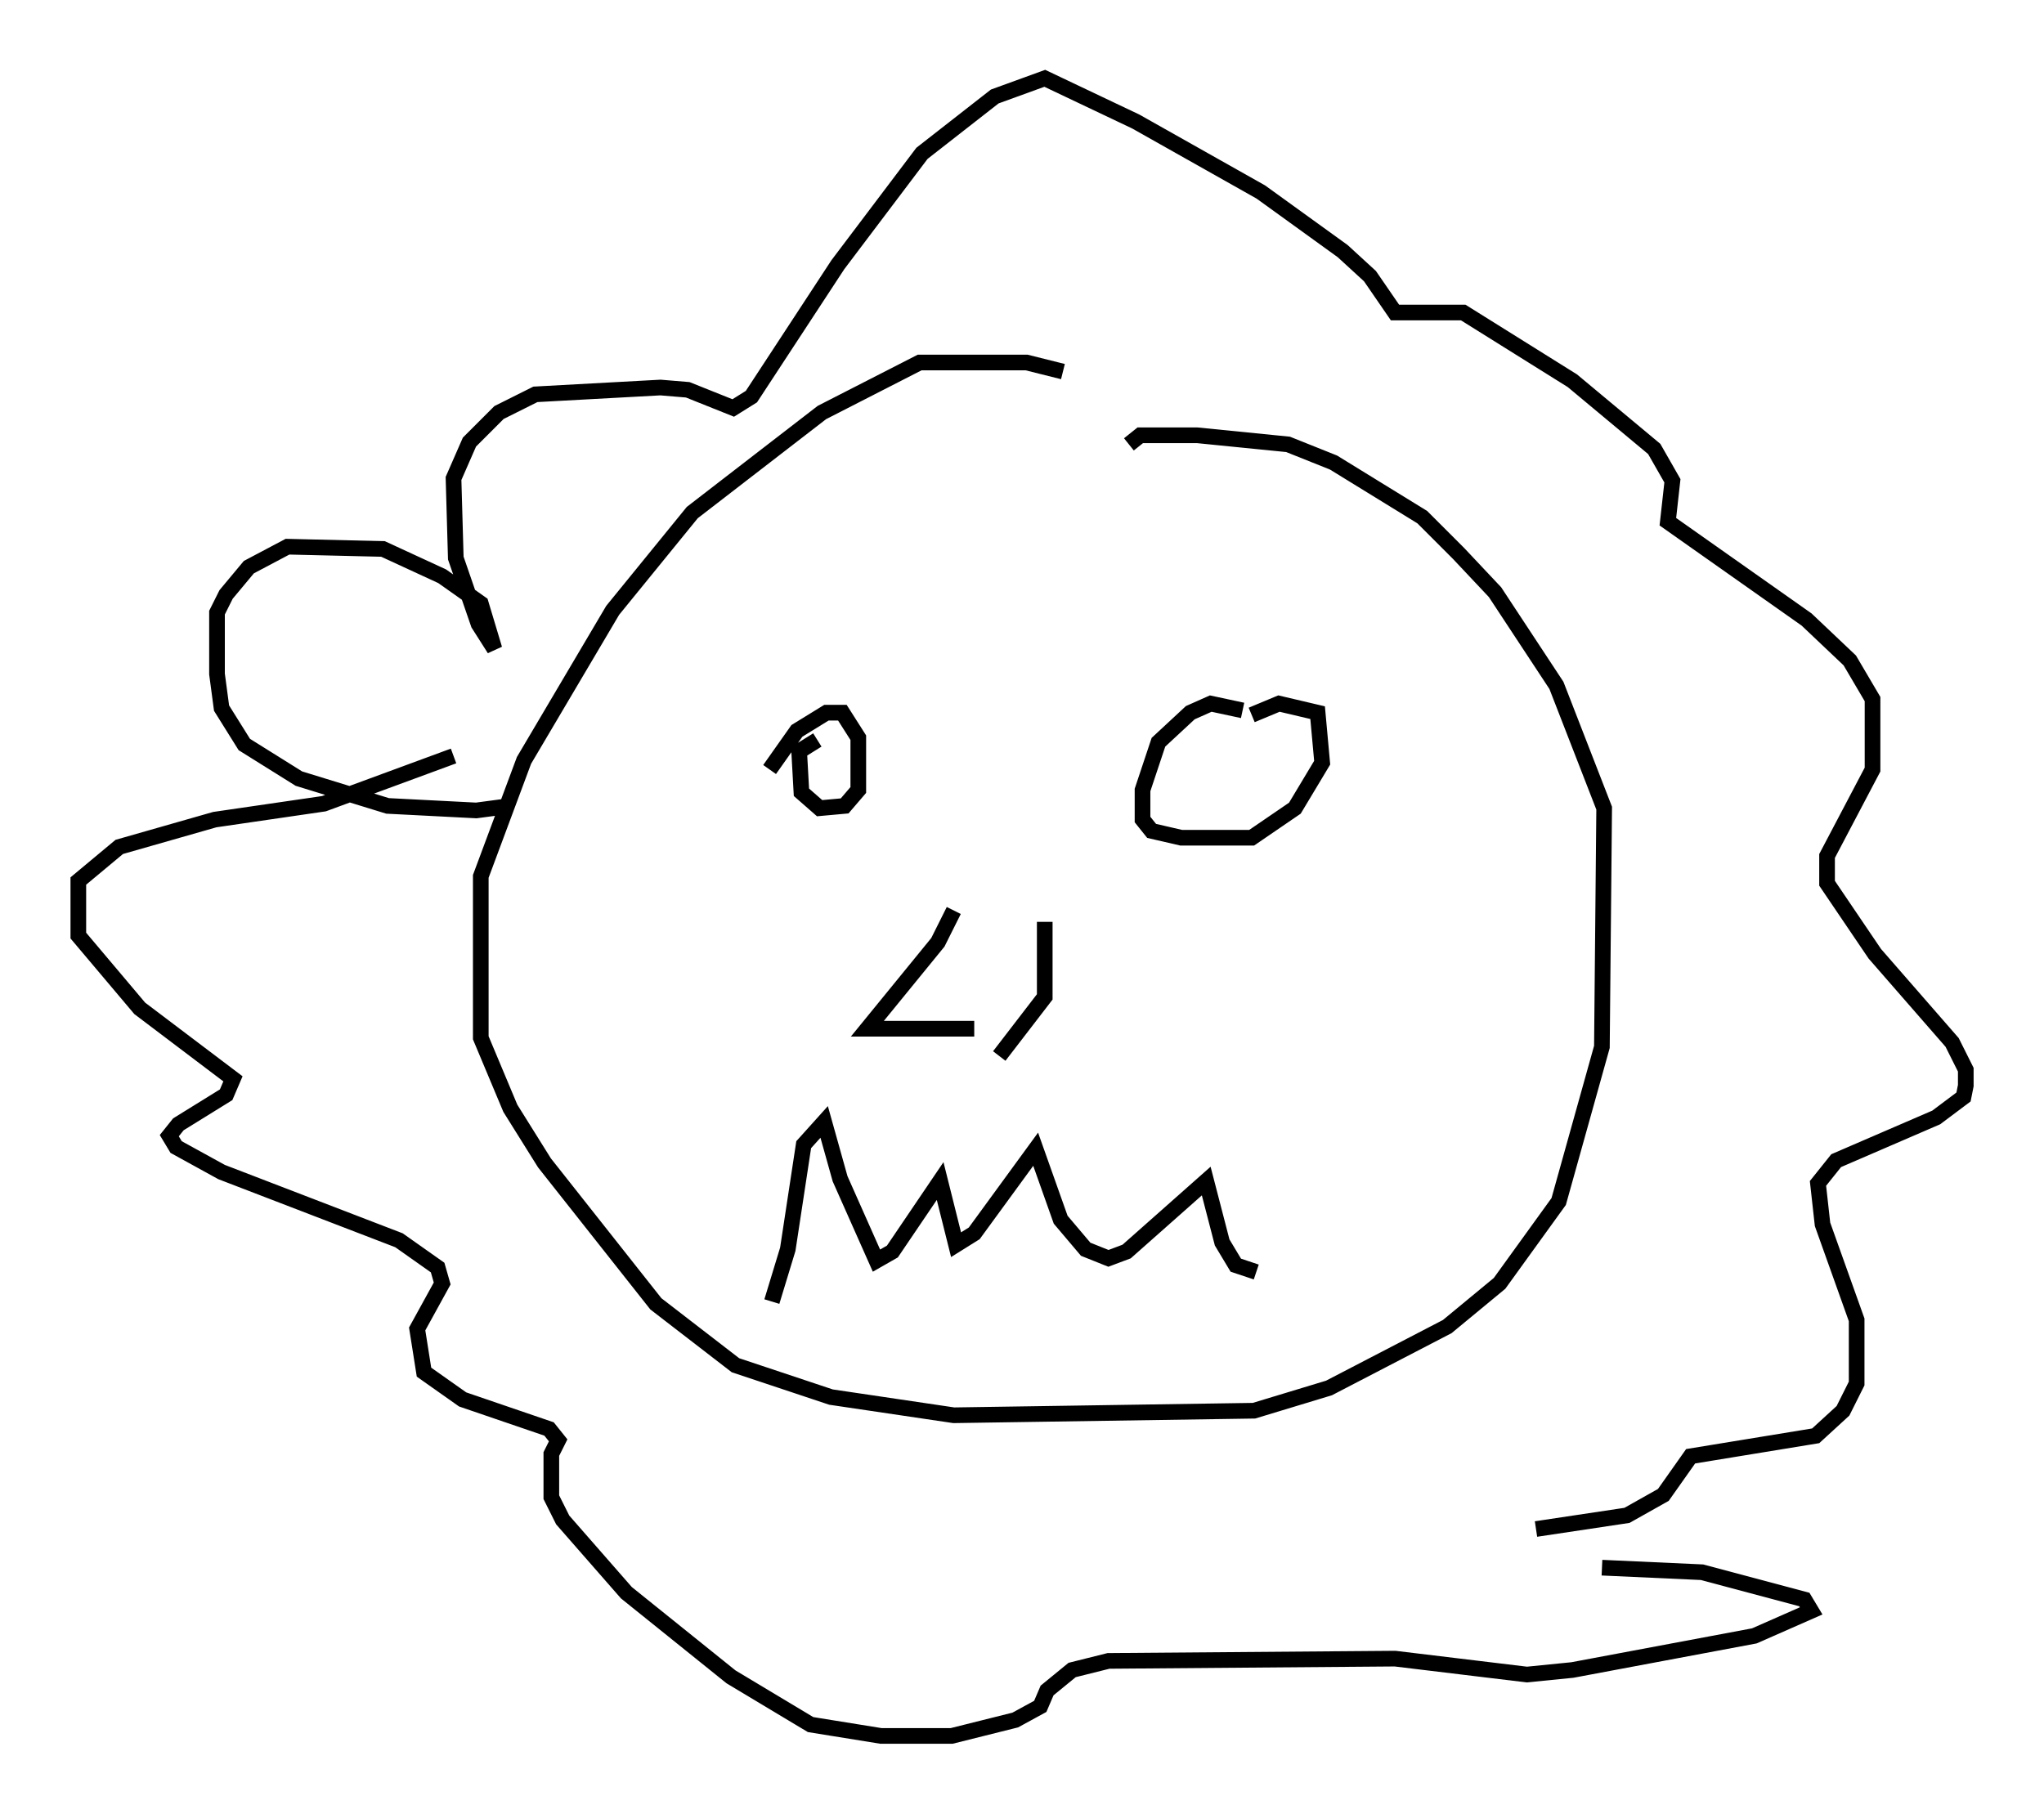 <?xml version="1.0" encoding="utf-8" ?>
<svg baseProfile="full" height="115.888" version="1.1" width="130.558" xmlns="http://www.w3.org/2000/svg" xmlns:ev="http://www.w3.org/2001/xml-events" xmlns:xlink="http://www.w3.org/1999/xlink"><defs /><rect fill="white" height="115.888" width="130.558" x="0" y="0" /><path d="M68.62, 24.464 m-0.726, -0.726 l-2.324, -0.581 -6.827, 0.0 l-6.246, 3.196 -8.279, 6.391 l-5.084, 6.246 -5.665, 9.587 l-2.76, 7.408 0.0, 10.313 l1.888, 4.503 2.179, 3.486 l7.117, 9.006 5.084, 3.922 l6.101, 2.034 7.844, 1.162 l19.173, -0.291 4.793, -1.453 l7.553, -3.922 3.341, -2.76 l3.777, -5.229 2.76, -9.877 l0.145, -15.251 -3.05, -7.844 l-3.922, -5.955 -2.324, -2.469 l-2.324, -2.324 -5.665, -3.486 l-2.905, -1.162 -5.81, -0.581 l-3.631, 0.0 -0.726, 0.581 m-22.95, 20.771 l1.743, -2.469 1.888, -1.162 l1.017, 0.0 1.017, 1.598 l0.0, 3.341 -0.872, 1.017 l-1.598, 0.145 -1.162, -1.017 l-0.145, -2.615 1.162, -0.726 m27.162, -1.888 l-2.034, -0.436 -1.307, 0.581 l-2.034, 1.888 -1.017, 3.05 l0.0, 1.888 0.581, 0.726 l1.888, 0.436 4.503, 0.0 l2.76, -1.888 1.743, -2.905 l-0.291, -3.196 -2.469, -0.581 l-1.743, 0.726 m-19.028, 12.492 l-1.017, 2.034 -4.503, 5.52 l6.827, 0.0 m4.503, -6.827 l0.0, 4.793 -2.905, 3.777 m-14.525, 15.687 l1.017, -3.341 1.017, -6.682 l1.307, -1.453 1.017, 3.631 l2.324, 5.229 1.017, -0.581 l3.05, -4.503 1.017, 4.067 l1.162, -0.726 3.922, -5.374 l1.598, 4.503 1.598, 1.888 l1.453, 0.581 1.162, -0.436 l5.084, -4.503 1.017, 3.922 l0.872, 1.453 1.307, 0.436 m-47.642, -29.776 l-2.179, 0.291 -5.665, -0.291 l-5.665, -1.743 -3.486, -2.179 l-1.453, -2.324 -0.291, -2.179 l0.0, -3.922 0.581, -1.162 l1.453, -1.743 2.469, -1.307 l6.101, 0.145 3.777, 1.743 l2.469, 1.743 0.872, 2.905 l-1.017, -1.598 -1.453, -4.212 l-0.145, -5.084 1.017, -2.324 l1.888, -1.888 2.324, -1.162 l7.989, -0.436 1.743, 0.145 l2.905, 1.162 1.162, -0.726 l5.52, -8.425 5.374, -7.117 l4.648, -3.631 3.196, -1.162 l5.81, 2.76 7.989, 4.503 l5.229, 3.777 1.743, 1.598 l1.598, 2.324 4.358, 0.0 l6.972, 4.358 5.229, 4.358 l1.162, 2.034 -0.291, 2.615 l8.86, 6.246 2.76, 2.615 l1.453, 2.469 0.0, 4.503 l-2.905, 5.52 0.0, 1.743 l3.05, 4.503 4.939, 5.665 l0.872, 1.743 0.0, 1.017 l-0.145, 0.726 -1.743, 1.307 l-6.391, 2.76 -1.162, 1.453 l0.291, 2.615 2.179, 6.101 l0.0, 4.067 -0.872, 1.743 l-1.743, 1.598 -7.989, 1.307 l-1.743, 2.469 -2.324, 1.307 l-5.81, 0.872 m-69.14, -49.385 l-8.279, 3.05 -6.972, 1.017 l-6.101, 1.743 -2.615, 2.179 l0.0, 3.486 3.922, 4.648 l5.955, 4.503 -0.436, 1.017 l-3.05, 1.888 -0.581, 0.726 l0.436, 0.726 2.905, 1.598 l11.33, 4.358 2.469, 1.743 l0.291, 1.017 -1.598, 2.905 l0.436, 2.76 2.469, 1.743 l5.52, 1.888 0.581, 0.726 l-0.436, 0.872 0.0, 2.76 l0.726, 1.453 4.067, 4.648 l6.682, 5.374 5.084, 3.05 l4.503, 0.726 4.503, 0.0 l4.067, -1.017 1.598, -0.872 l0.436, -1.017 1.598, -1.307 l2.324, -0.581 18.302, -0.145 l8.425, 1.017 2.905, -0.291 l11.62, -2.179 3.631, -1.598 l-0.436, -0.726 -6.536, -1.743 l-6.391, -0.291 " fill="none" stroke="black" stroke-width="1" /></svg>